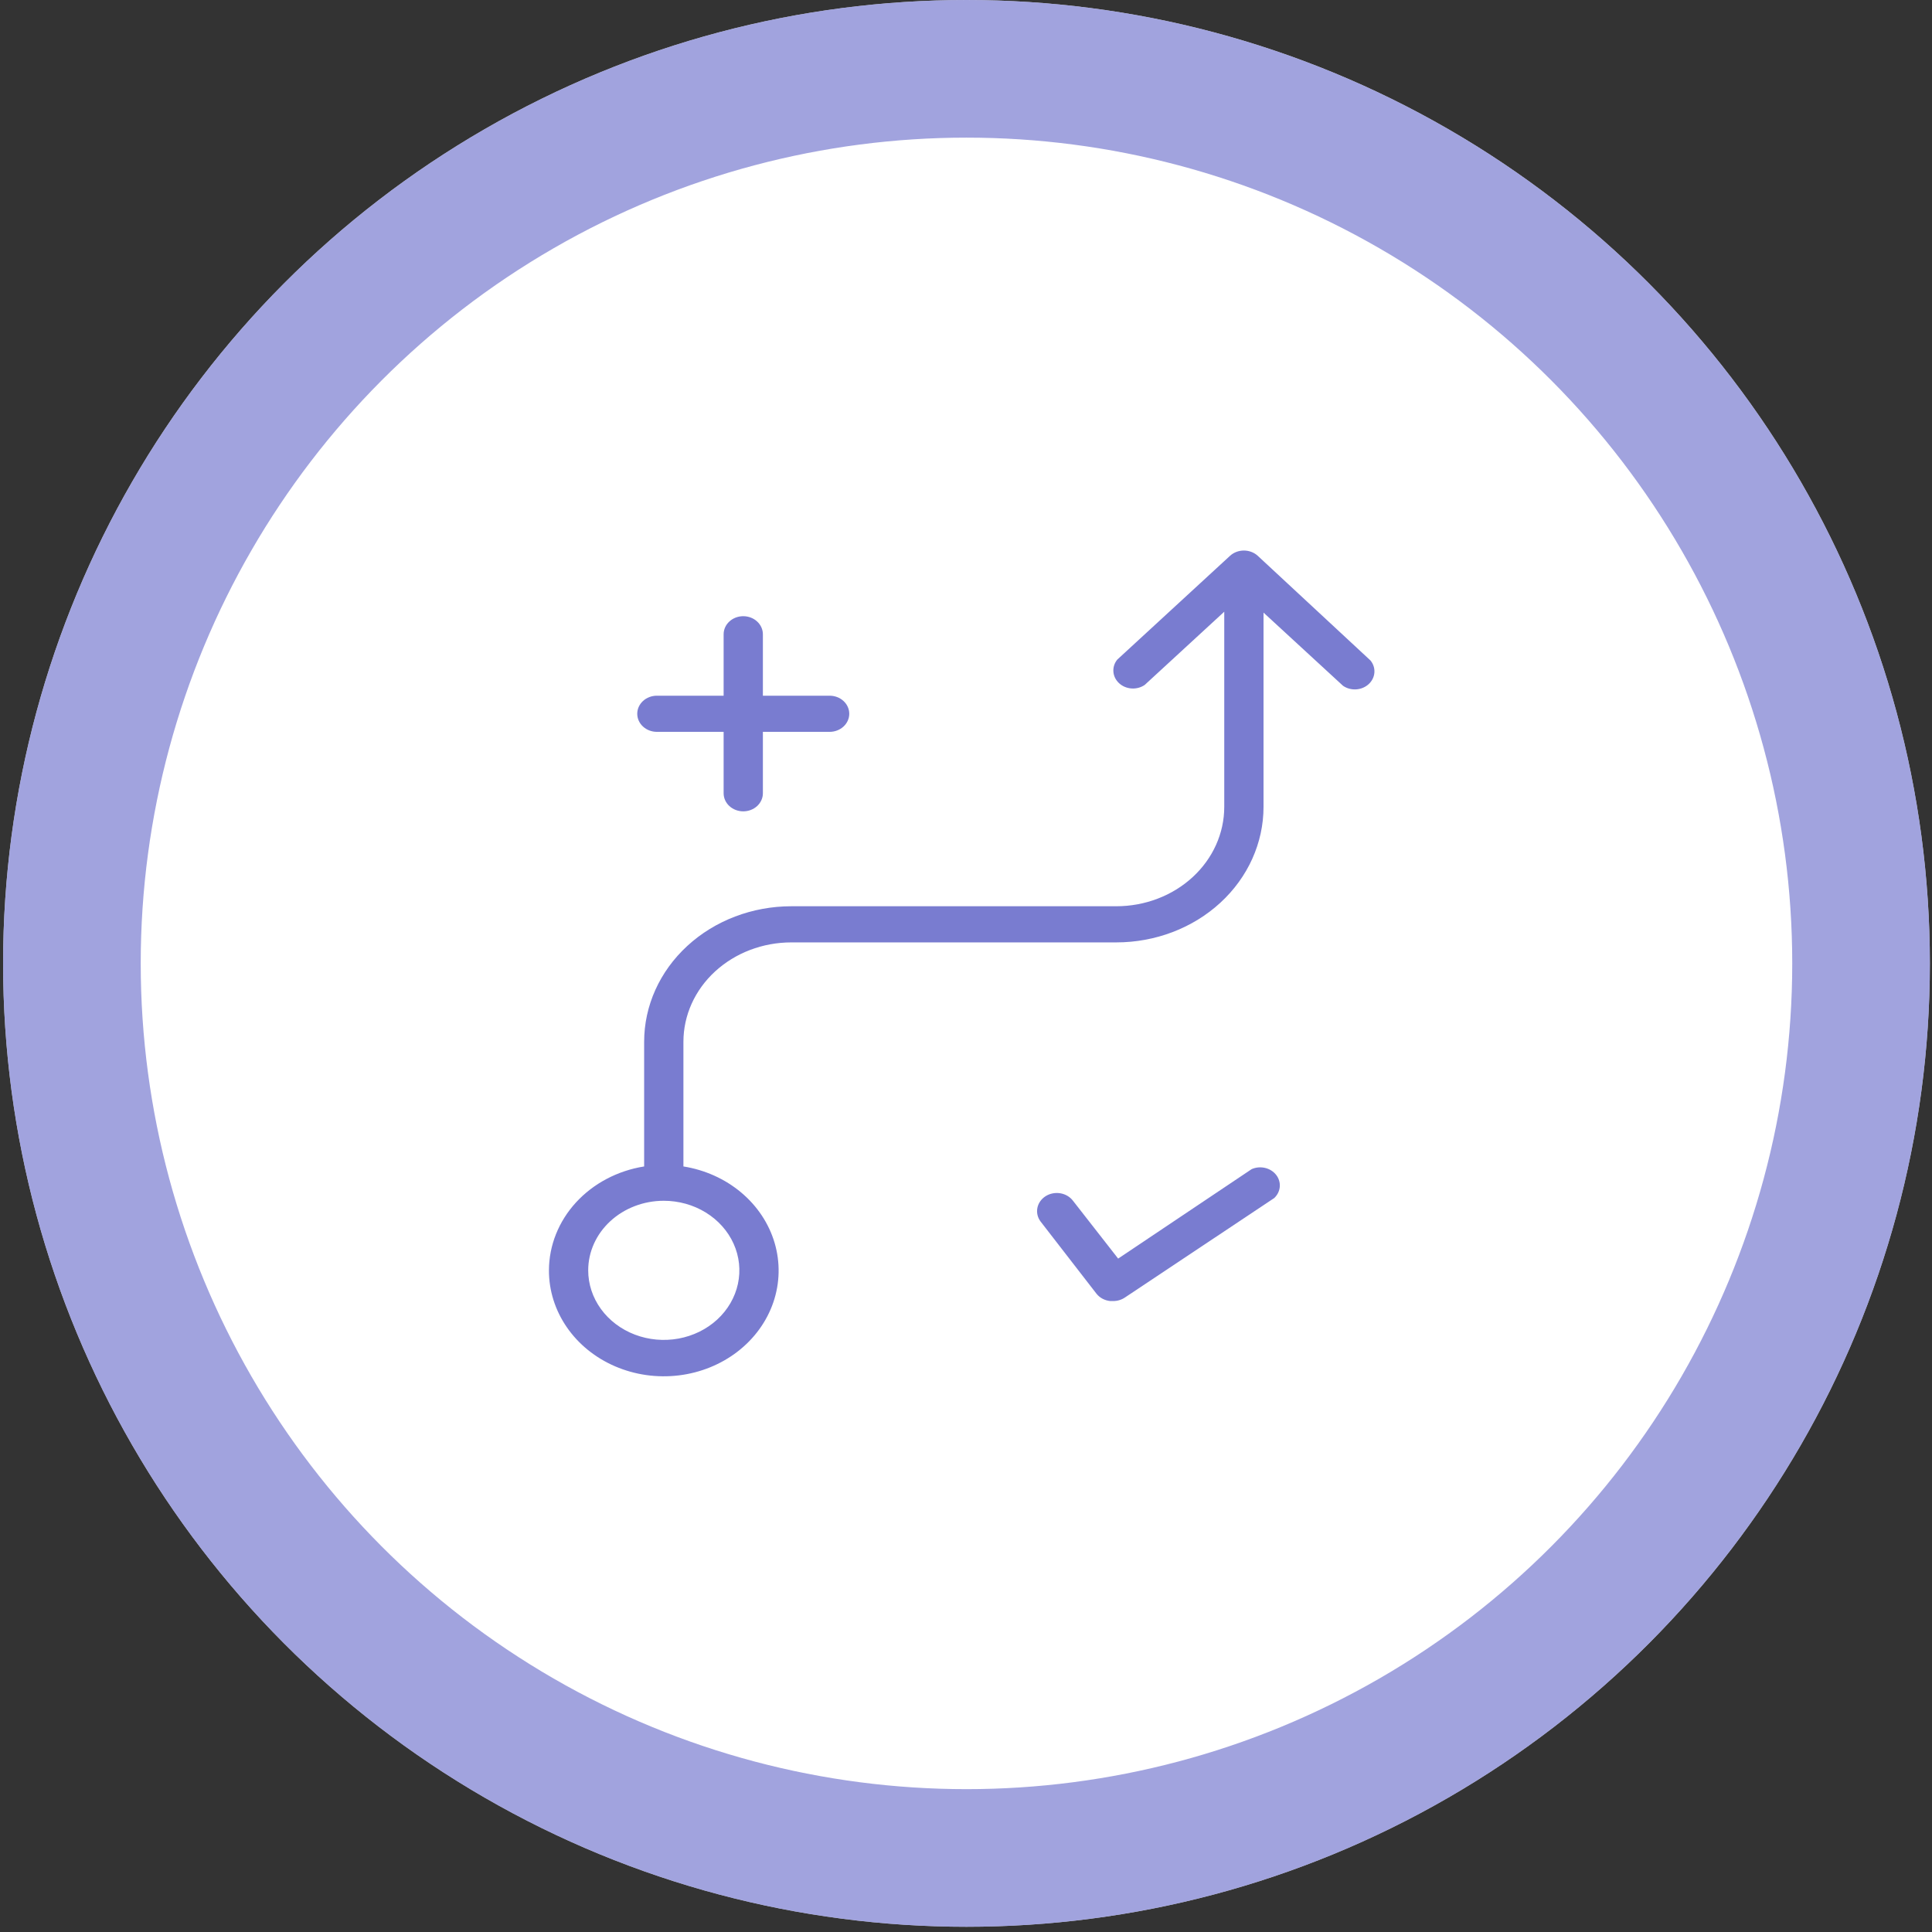 <svg width="137" height="137" viewBox="0 0 137 137" fill="none" xmlns="http://www.w3.org/2000/svg">
<rect x="0" y="0" width="137" height="137" fill="#333333" stroke="none"/>
<circle cx="68.534" cy="68.315" r="68.315" fill="white"/>
<circle cx="68.534" cy="68.315" r="63.435" stroke="#797CD0" stroke-opacity="0.7" stroke-width="9.759"/>
<path d="M38.926 90.081C38.922 91.51 39.362 92.909 40.194 94.116C41.025 95.322 42.214 96.284 43.62 96.889C45.026 97.494 46.59 97.717 48.129 97.531C49.667 97.345 51.117 96.759 52.305 95.84C53.494 94.922 54.373 93.71 54.838 92.347C55.304 90.984 55.336 89.528 54.933 88.148C54.529 86.769 53.705 85.525 52.559 84.562C51.412 83.599 49.991 82.958 48.462 82.714V73.873C48.462 72.004 49.268 70.211 50.704 68.89C52.14 67.568 54.087 66.826 56.118 66.826H79.157C81.926 66.826 84.582 65.813 86.54 64.011C88.498 62.209 89.598 59.764 89.598 57.216V43.441L95.236 48.631C95.504 48.816 95.835 48.906 96.169 48.884C96.504 48.862 96.818 48.73 97.055 48.512C97.292 48.294 97.436 48.004 97.459 47.697C97.483 47.389 97.385 47.084 97.184 46.837L89.18 39.405C88.92 39.171 88.57 39.039 88.206 39.039C87.841 39.039 87.491 39.171 87.231 39.405L79.227 46.773C79.025 47.02 78.928 47.325 78.952 47.633C78.975 47.94 79.119 48.23 79.356 48.448C79.593 48.666 79.907 48.798 80.242 48.82C80.576 48.842 80.907 48.752 81.175 48.567L86.813 43.377V57.216C86.813 59.085 86.007 60.877 84.571 62.199C83.135 63.52 81.188 64.263 79.157 64.263H56.118C53.349 64.263 50.693 65.275 48.735 67.078C46.777 68.88 45.677 71.324 45.677 73.873V82.714C43.791 83.015 42.079 83.919 40.844 85.266C39.61 86.614 38.93 88.319 38.926 90.081ZM47.069 85.148C48.13 85.148 49.166 85.438 50.047 85.98C50.928 86.522 51.615 87.292 52.021 88.194C52.427 89.095 52.533 90.087 52.326 91.044C52.119 92.001 51.609 92.88 50.859 93.57C50.11 94.26 49.155 94.729 48.115 94.92C47.075 95.11 45.998 95.012 45.019 94.639C44.039 94.266 43.202 93.633 42.613 92.822C42.024 92.011 41.71 91.057 41.71 90.081C41.71 88.773 42.275 87.518 43.28 86.593C44.285 85.668 45.648 85.148 47.069 85.148Z" fill="#797CD0"/>
<path d="M78.732 92.259H78.941C79.242 92.259 79.535 92.169 79.776 92.003L90.356 84.956C90.586 84.74 90.725 84.457 90.75 84.156C90.775 83.855 90.684 83.556 90.493 83.311C90.301 83.066 90.022 82.891 89.704 82.817C89.386 82.743 89.05 82.774 88.755 82.905L79.289 89.248L76.087 85.148C75.875 84.867 75.55 84.676 75.185 84.616C74.82 84.556 74.443 84.632 74.138 84.827C73.834 85.023 73.626 85.322 73.561 85.658C73.496 85.994 73.578 86.341 73.79 86.621L77.758 91.746C77.873 91.889 78.019 92.009 78.187 92.097C78.354 92.185 78.54 92.24 78.732 92.259Z" fill="#797CD0"/>
<path d="M52.705 43.695C52.336 43.695 51.981 43.83 51.72 44.071C51.459 44.311 51.313 44.637 51.313 44.977V49.333H46.58C46.21 49.333 45.856 49.468 45.595 49.708C45.334 49.949 45.188 50.275 45.188 50.614C45.188 50.954 45.334 51.28 45.595 51.52C45.856 51.761 46.21 51.896 46.58 51.896H51.313V56.252C51.313 56.592 51.459 56.918 51.72 57.158C51.981 57.398 52.336 57.533 52.705 57.533C53.074 57.533 53.428 57.398 53.689 57.158C53.95 56.918 54.097 56.592 54.097 56.252V51.896H58.83C59.199 51.896 59.553 51.761 59.814 51.52C60.075 51.28 60.222 50.954 60.222 50.614C60.222 50.275 60.075 49.949 59.814 49.708C59.553 49.468 59.199 49.333 58.83 49.333H54.097V44.977C54.097 44.637 53.95 44.311 53.689 44.071C53.428 43.83 53.074 43.695 52.705 43.695Z" fill="#797CD0"/>
</svg>
